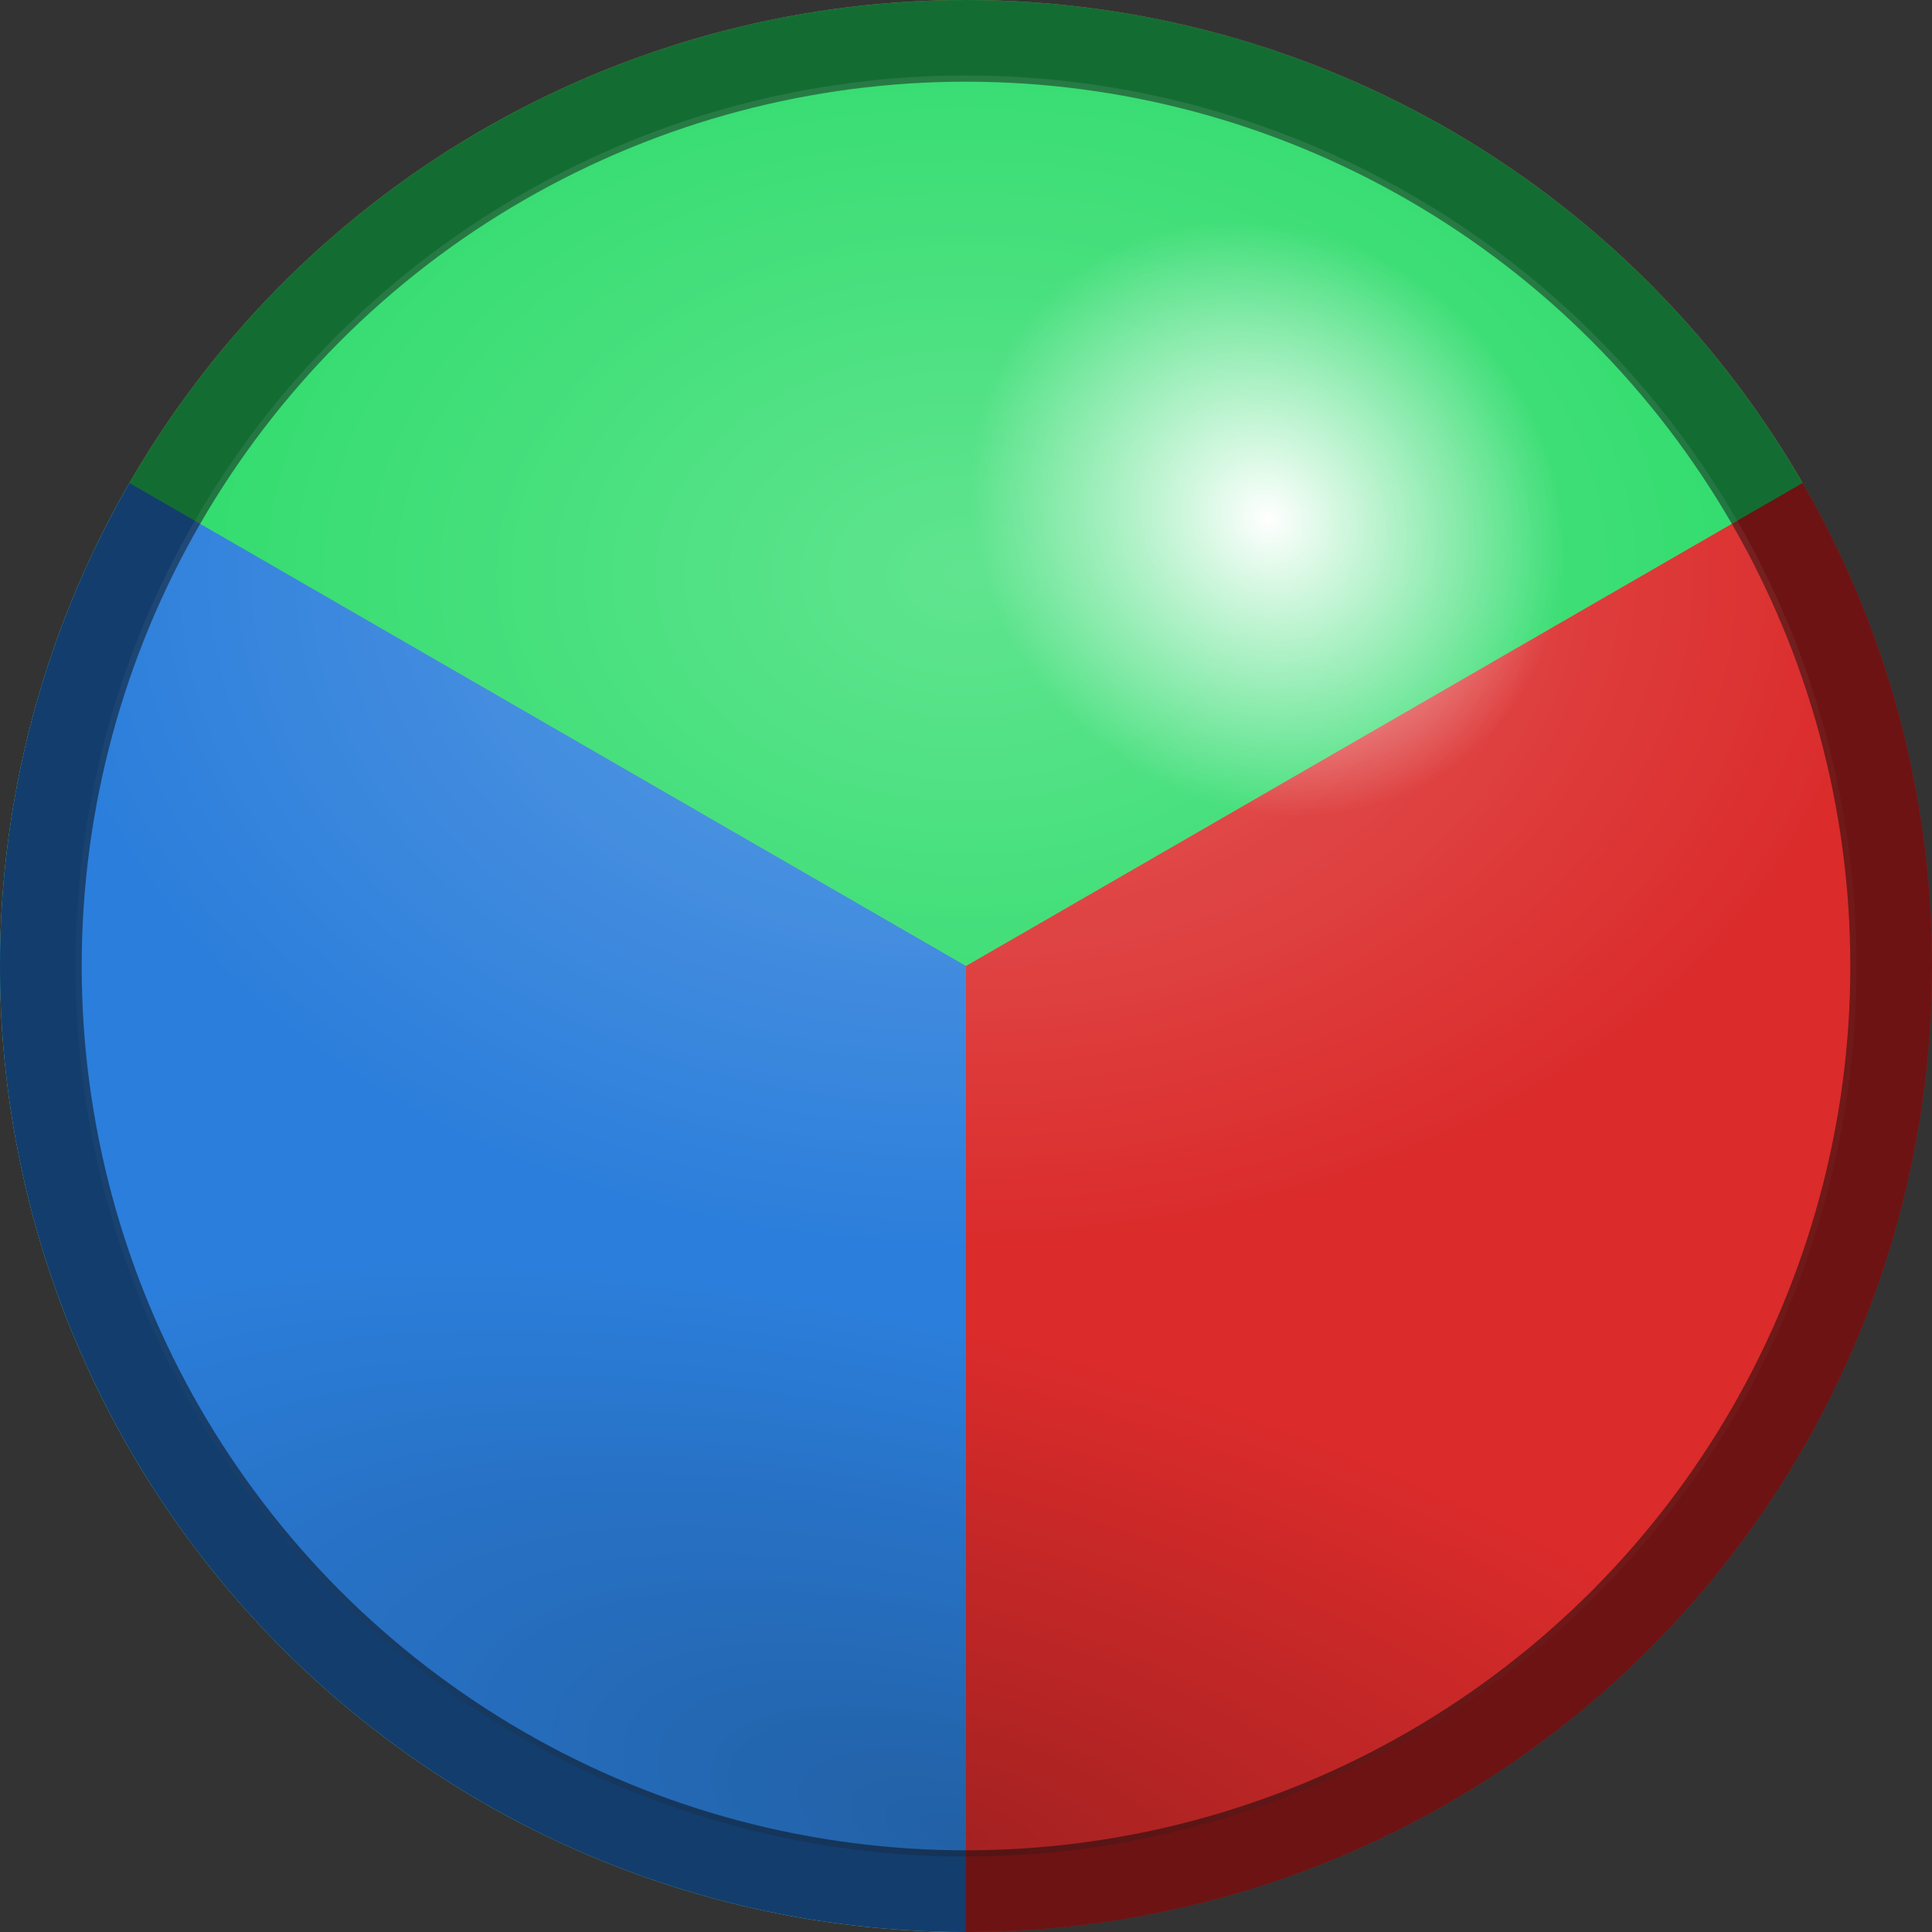 <?xml version="1.0" encoding="UTF-8" standalone="no"?>
<!-- Created with Inkscape (http://www.inkscape.org/) -->

<svg
   xmlns:dc="http://purl.org/dc/elements/1.1/"
   xmlns:cc="http://creativecommons.org/ns#"
   xmlns:rdf="http://www.w3.org/1999/02/22-rdf-syntax-ns#"
   xmlns:svg="http://www.w3.org/2000/svg"
   xmlns="http://www.w3.org/2000/svg"
   xmlns:xlink="http://www.w3.org/1999/xlink"
   xmlns:sodipodi="http://sodipodi.sourceforge.net/DTD/sodipodi-0.dtd"
   xmlns:inkscape="http://www.inkscape.org/namespaces/inkscape"
   width="128mm"
   height="128mm"
   viewBox="0 0 128 128"
   version="1.1"
   id="svg8"
   inkscape:version="0.92.1 r15371"
   sodipodi:docname="dot-01101.svg">
  <rect x="0" y="0" width="128" height="128" fill="#333333" stroke="none"/>
  <defs
     id="defs2">
    <linearGradient
       id="linearGradient4615"
       inkscape:collect="always">
      <stop
         id="stop4611"
         offset="0"
         style="stop-color:#000000;stop-opacity:0.251" />
      <stop
         id="stop4613"
         offset="1"
         style="stop-color:#000000;stop-opacity:0" />
    </linearGradient>
    <linearGradient
       id="linearGradient4598"
       inkscape:collect="always">
      <stop
         id="stop4594"
         offset="0"
         style="stop-color:#ffffff;stop-opacity:0.251" />
      <stop
         id="stop4596"
         offset="1"
         style="stop-color:#ffffff;stop-opacity:0" />
    </linearGradient>
    <linearGradient
       inkscape:collect="always"
       id="linearGradient4558-5">
      <stop
         style="stop-color:#ffffff;stop-opacity:1"
         offset="0"
         id="stop4554" />
      <stop
         style="stop-color:#ffffff;stop-opacity:0.022"
         offset="1"
         id="stop4556" />
    </linearGradient>
    <radialGradient
       inkscape:collect="always"
       xlink:href="#linearGradient4558-5"
       id="radialGradient4588"
       cx="118.551"
       cy="50.228"
       fx="118.551"
       fy="50.228"
       r="59"
       gradientUnits="userSpaceOnUse"
       gradientTransform="matrix(-0.224,0.224,-0.249,-0.249,187.048,61.303)" />
    <radialGradient
       inkscape:collect="always"
       xlink:href="#linearGradient4598"
       id="radialGradient4592"
       gradientUnits="userSpaceOnUse"
       gradientTransform="matrix(0,0.754,-1.036,0,252.363,-35.405)"
       cx="151.895"
       cy="120.069"
       fx="151.895"
       fy="120.069"
       r="59" />
    <radialGradient
       inkscape:collect="always"
       xlink:href="#linearGradient4615"
       id="radialGradient4604"
       gradientUnits="userSpaceOnUse"
       gradientTransform="matrix(0.155,-0.525,1.249,0.37,178.223,381.901)"
       cx="358.081"
       cy="-84.748"
       fx="358.081"
       fy="-84.748"
       r="59" />
  </defs>
  <sodipodi:namedview
     id="base"
     pagecolor="#ffffff"
     bordercolor="#666666"
     borderopacity="1.0"
     inkscape:pageopacity="0.0"
     inkscape:pageshadow="2"
     inkscape:zoom="0.98994949"
     inkscape:cx="160.44374"
     inkscape:cy="255.17264"
     inkscape:document-units="mm"
     inkscape:current-layer="layer1"
     showgrid="false"
     showguides="true"
     inkscape:guide-bbox="true"
     inkscape:window-width="1440"
     inkscape:window-height="841"
     inkscape:window-x="0"
     inkscape:window-y="0"
     inkscape:window-maximized="1"
     fit-margin-top="0"
     fit-margin-left="0"
     fit-margin-right="0"
     fit-margin-bottom="0">
    <sodipodi:guide
       position="64.022,-18.152"
       orientation="1,0"
       id="guide4566"
       inkscape:locked="false" />
    <sodipodi:guide
       position="163.981,63.9"
       orientation="0,1"
       id="guide4568"
       inkscape:locked="false" />
  </sodipodi:namedview>
  <g
     inkscape:label="Livello 1"
     inkscape:groupmode="layer"
     id="layer1"
     style="display:inline"
     transform="translate(-64,-41)">
    <ellipse
       inkscape:label="object-third"
       ry="64"
       rx="64"
       cy="105"
       cx="128"
       id="ellipse4733"
       style="opacity:1;fill:#da2626;fill-opacity:1;stroke:none;stroke-width:3.031;stroke-linecap:butt;stroke-linejoin:bevel;stroke-miterlimit:4;stroke-dasharray:none;stroke-dashoffset:28.346;stroke-opacity:1;paint-order:normal" />
    <path
       inkscape:transform-center-x="31.805078"
       transform="rotate(90)"
       inkscape:transform-center-y="6.5226207e-06"
       d="M 169,-128 A 64,64 0 0 1 116.113,-64.972 64,64 0 0 1 44.86,-106.111 64,64 0 0 1 73,-183.426 l 32,55.426 z"
       sodipodi:end="4.1887902"
       sodipodi:start="0"
       sodipodi:ry="64.000008"
       sodipodi:rx="64"
       sodipodi:cy="-128.00002"
       sodipodi:cx="105"
       sodipodi:type="arc"
       inkscape:label="object-third"
       id="path4618"
       style="opacity:1;fill:#26da66;fill-opacity:1;stroke:none;stroke-width:3.031;stroke-linecap:butt;stroke-linejoin:bevel;stroke-miterlimit:4;stroke-dasharray:none;stroke-dashoffset:28.346;stroke-opacity:1;paint-order:normal" />
    <path
       style="opacity:1;fill:#267bda;fill-opacity:1;stroke:none;stroke-width:3.031;stroke-linecap:butt;stroke-linejoin:bevel;stroke-miterlimit:4;stroke-dasharray:none;stroke-dashoffset:28.346;stroke-opacity:1;paint-order:normal"
       id="path4564"
       inkscape:label="object-third"
       sodipodi:type="arc"
       sodipodi:cx="105"
       sodipodi:cy="-128.00002"
       sodipodi:rx="64"
       sodipodi:ry="64.000008"
       sodipodi:start="0"
       sodipodi:end="2.0943951"
       d="m 169,-128 a 64,64 0 0 1 -32,55.426 64,64 0 0 1 -64,0 l 32,-55.426 z"
       inkscape:transform-center-y="6.5226207e-06"
       transform="rotate(90)"
       inkscape:transform-center-x="31.805078" />
    <circle
       cy="105"
       cx="128"
       id="ellipse4617"
       style="display:inline;opacity:1;fill:none;fill-opacity:1;stroke:#000000;stroke-width:5.412;stroke-linecap:butt;stroke-linejoin:round;stroke-miterlimit:4;stroke-dasharray:none;stroke-dashoffset:28.346;stroke-opacity:0.502;paint-order:normal"
       r="61.294"
       inkscape:label="border" />
    <circle
       r="59"
       cy="105"
       cx="128"
       id="circle4600"
       style="display:inline;opacity:1;fill:url(#radialGradient4604);fill-opacity:1;stroke:none;stroke-width:2.491;stroke-linecap:butt;stroke-linejoin:bevel;stroke-miterlimit:4;stroke-dasharray:none;stroke-dashoffset:28.346;stroke-opacity:0.502;paint-order:normal"
       inkscape:label="diffuse-dark" />
    <circle
       r="59"
       cy="105"
       cx="128"
       id="circle4590"
       style="display:inline;opacity:1;fill:url(#radialGradient4592);fill-opacity:1;stroke:none;stroke-width:2.491;stroke-linecap:butt;stroke-linejoin:bevel;stroke-miterlimit:4;stroke-dasharray:none;stroke-dashoffset:28.346;stroke-opacity:0.229;paint-order:normal"
       inkscape:label="diffuse-light" />
    <circle
       style="display:inline;opacity:1;fill:url(#radialGradient4588);fill-opacity:1;stroke:none;stroke-width:2.491;stroke-linecap:butt;stroke-linejoin:bevel;stroke-miterlimit:4;stroke-dasharray:none;stroke-dashoffset:28.346;stroke-opacity:0.229;paint-order:normal"
       id="path4570"
       cx="128"
       cy="105"
       r="59"
       inkscape:label="specular" />
  </g>
</svg>
